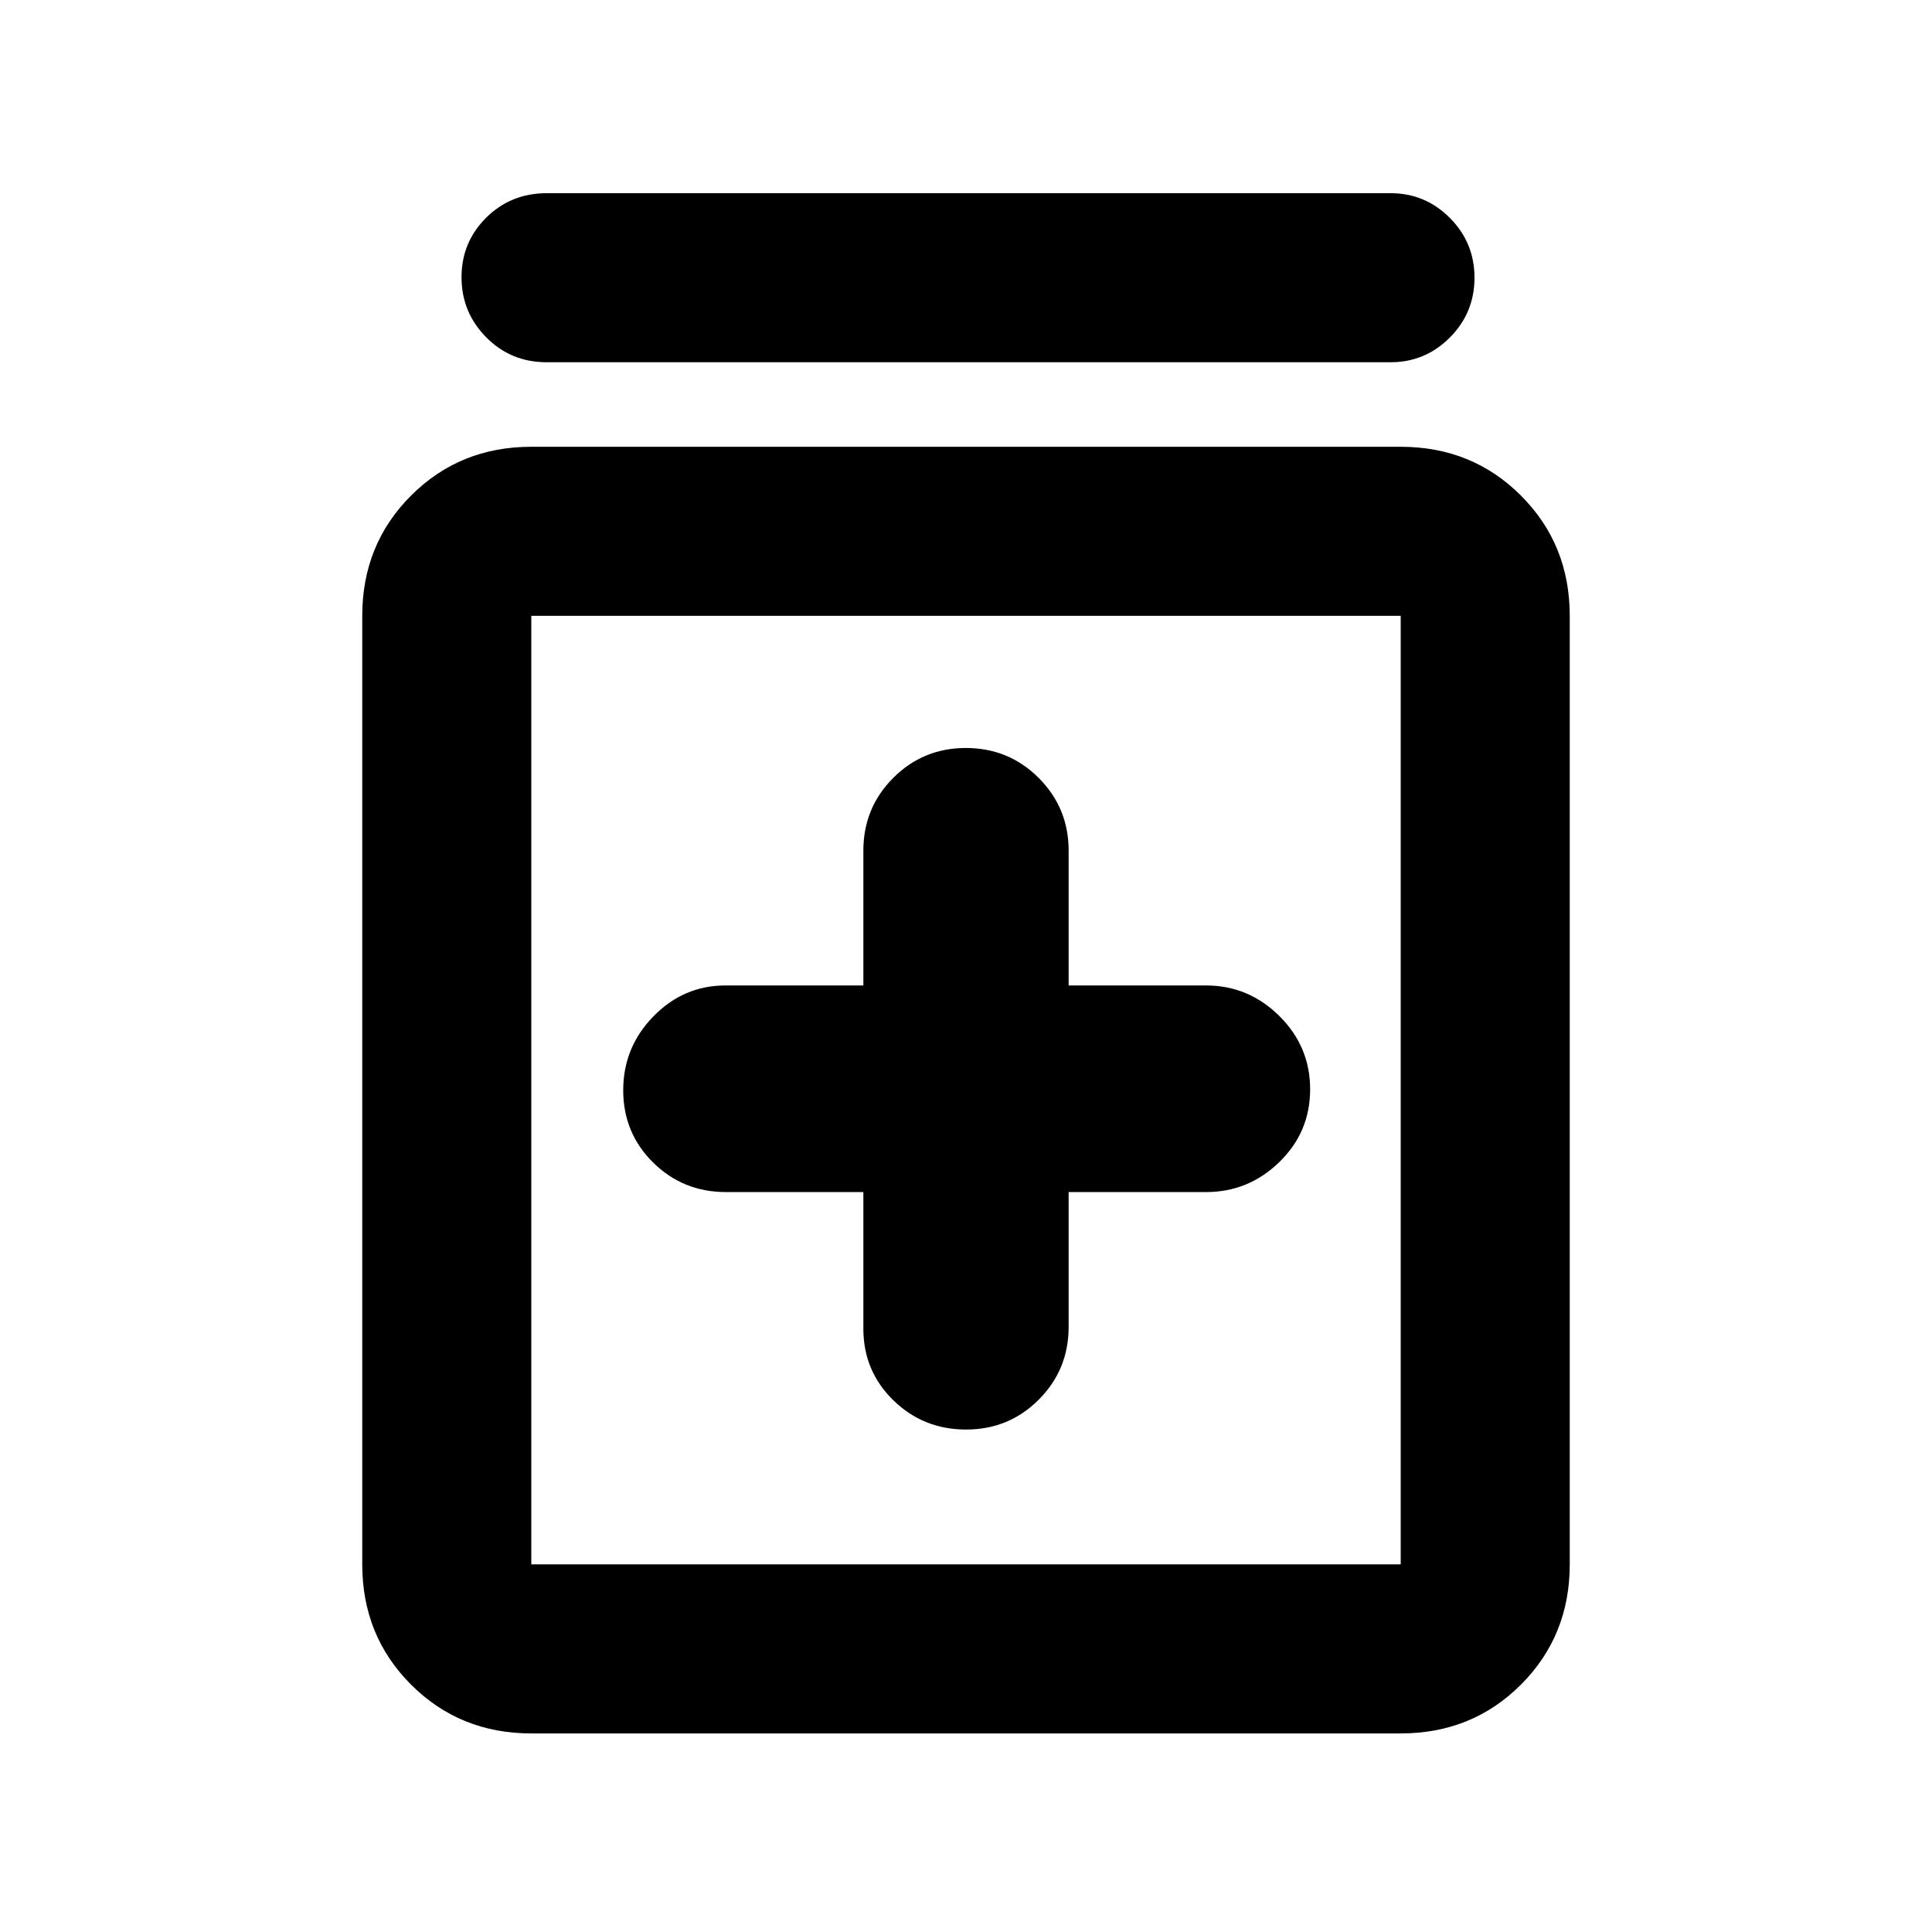 <svg xmlns="http://www.w3.org/2000/svg" height="40" viewBox="0 -960 960 960" width="40"><path d="M429-367.67v67.88q0 21.04 14.89 35.58t36.17 14.54q21.27 0 36.11-14.87Q531-279.42 531-300.67v-67h68.33q21.03 0 36.35-14.89T651-418.73q0-21.27-15.32-36.44-15.32-15.16-36.35-15.16H531v-67q0-21.25-14.89-36.13-14.89-14.87-36.17-14.87-21.27 0-36.11 14.87Q429-558.58 429-537.33v67h-68.54q-20.82 0-35.81 15.38-14.98 15.38-14.98 36.66 0 21.27 14.87 35.95 14.88 14.67 36.13 14.67H429Zm-165 269q-35.5 0-59.75-24.25T180-182.67V-654q0-35.5 24.25-59.75T264-738h432q35.5 0 59.75 24.25T780-654v471.33q0 35.5-24.25 59.75T696-98.67H264Zm0-84h432V-654H264v471.33ZM271.67-780q-17.84 0-30.09-12.41-12.25-12.4-12.25-29.83t12.25-29.59Q253.83-864 271.67-864H691q17.18 0 29.42 12.28 12.25 12.29 12.25 29.71 0 17.43-12.25 29.72Q708.18-780 691-780H271.67ZM264-654v471.33V-654Z"/></svg>